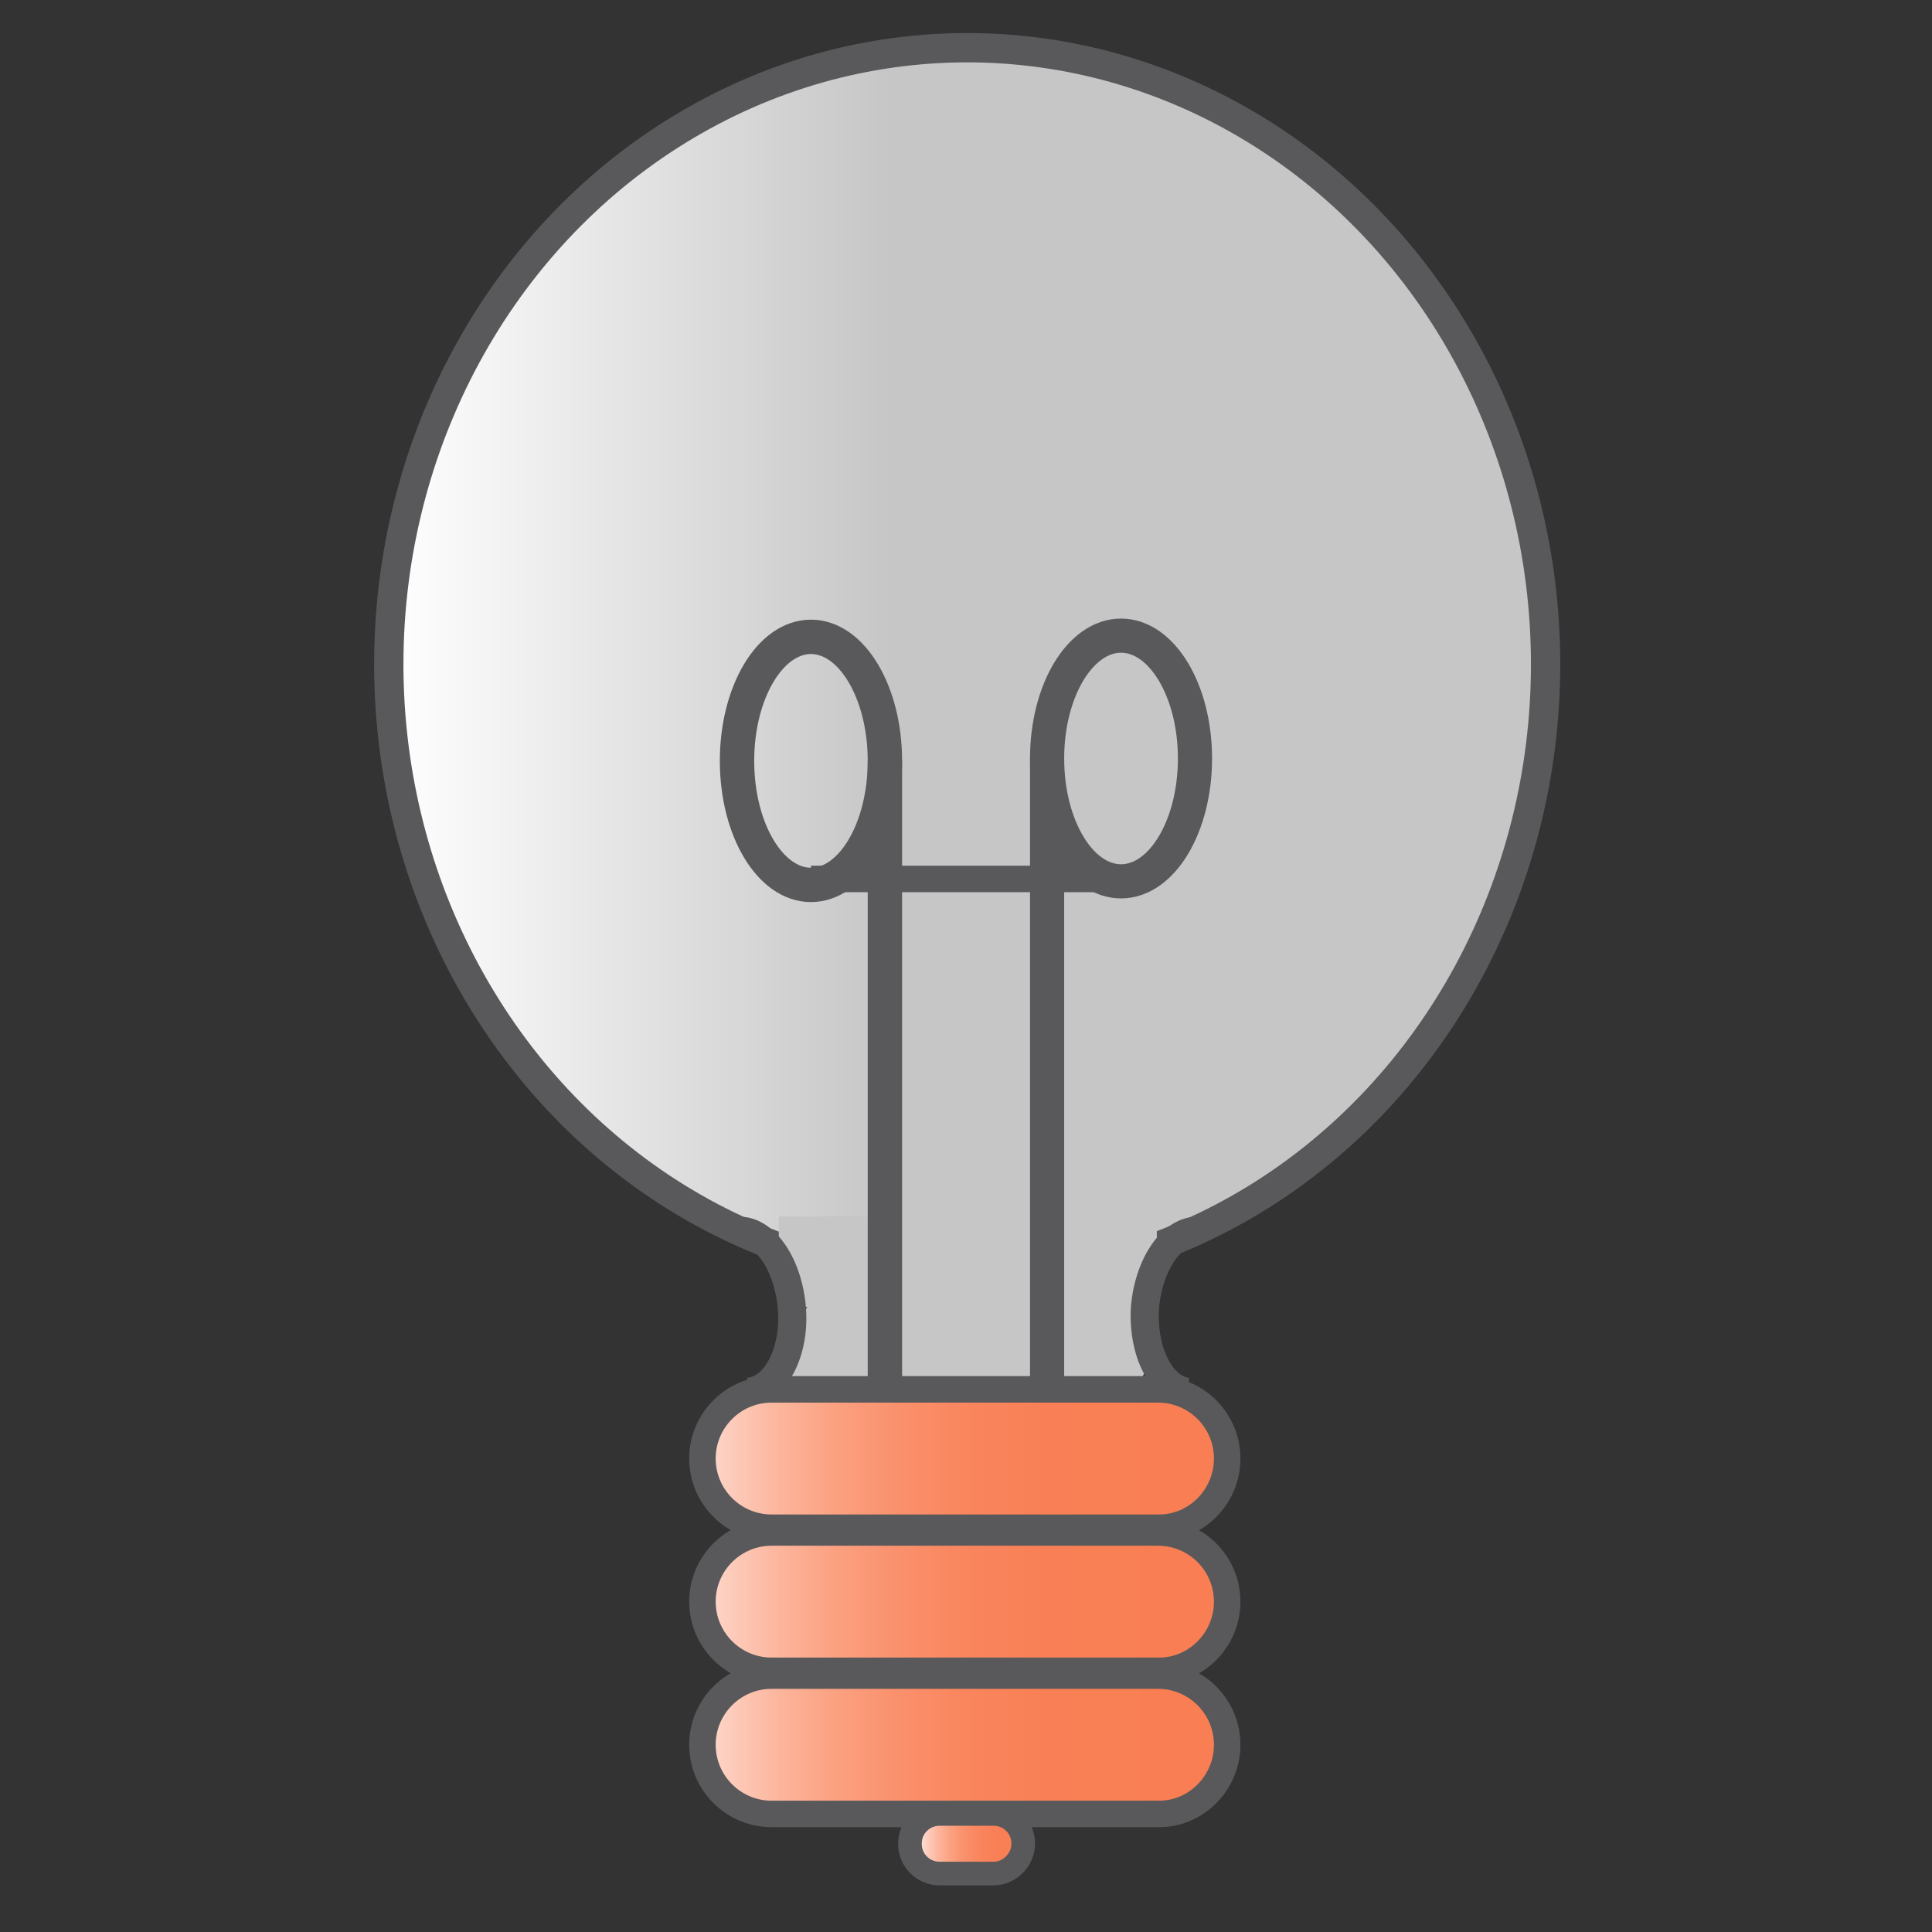 <?xml version="1.0" encoding="utf-8"?>
<!-- Generator: Adobe Illustrator 21.1.0, SVG Export Plug-In . SVG Version: 6.00 Build 0)  -->
<svg version="1.1" xmlns="http://www.w3.org/2000/svg" xmlns:xlink="http://www.w3.org/1999/xlink" x="0px" y="0px"
	 viewBox="0 0 162 162" style="enable-background:new 0 0 162 162;" xml:space="preserve">
<rect x="0" y="0" width="162" height="162" fill="#333333" stroke="none"/>
<style type="text/css">
	.st0{fill:#C6C6C6;}
	.st1{fill:url(#SVGID_1_);stroke:#59595B;stroke-width:2.457;stroke-miterlimit:10;}
	.st2{fill:none;stroke:#59595B;stroke-width:2.357;stroke-miterlimit:10;}
	.st3{fill:url(#SVGID_2_);stroke:#59595B;stroke-width:2.221;stroke-miterlimit:10;}
	.st4{fill:none;stroke:#59595B;stroke-width:2.882;stroke-miterlimit:10;}
	.st5{fill:none;stroke:#59595B;stroke-width:2.864;stroke-miterlimit:10;}
	.st6{fill:none;stroke:#59595B;stroke-width:2.221;stroke-miterlimit:10;}
	.st7{fill:url(#SVGID_3_);stroke:#59595B;stroke-width:1.981;stroke-miterlimit:10;}
	.st8{fill:url(#SVGID_4_);stroke:#59595B;stroke-width:2.221;stroke-miterlimit:10;}
	.st9{fill:url(#SVGID_5_);stroke:#59595B;stroke-width:2.221;stroke-miterlimit:10;}
</style>
<g id="parche_color">
	<path class="st0" d="M95.3,111.9c0.9-1.5,0.2-3.9-2.1-3.9c-1,0-1.7,0.5-2,1.1H75.3c-1,0-1.6,0.5-2,1.1c-0.3-0.8-1.1-1.4-2.2-1.4
		c-0.1,0-0.1,0-0.2,0c-0.3-0.2-0.7-0.3-1.2-0.3c-1.4,0-2.2,1-2.4,2.1c-1.3,0.3-1.8,1.6-1.7,2.7c-0.1,1.3,0.7,2.8,2.4,2.8h4.8
		c0.4,0,0.8-0.1,1.1-0.2c0.4,0.6,1.1,1,2.1,1c6-0.6,11.9-0.7,17.9-0.5C96.4,116.4,96.9,113.2,95.3,111.9z"/>
</g>
<g id="Layer_2">
	<linearGradient id="SVGID_1_" gradientUnits="userSpaceOnUse" x1="32.617" y1="55.669" x2="129.658" y2="55.669">
		<stop  offset="0" style="stop-color:#FFFFFF"/>
		<stop  offset="0.434" style="stop-color:#C6C6C6"/>
	</linearGradient>
	<ellipse class="st1" cx="81.1" cy="55.7" rx="48.5" ry="51.7"/>
	<rect x="65.3" y="102" class="st0" width="31.7" height="7.6"/>
	<path class="st2" d="M99.6,116.7c-2.2-0.2-3.8-3.3-3.6-7c0.3-3.7,2.3-6.6,4.5-6.5"/>
	<path class="st2" d="M61.9,103.2c2.2-0.1,4.2,2.8,4.5,6.5s-1.4,6.9-3.7,7"/>
	<linearGradient id="SVGID_2_" gradientUnits="userSpaceOnUse" x1="54.508" y1="146.318" x2="98.431" y2="146.318">
		<stop  offset="0" style="stop-color:#FFFFFF"/>
		<stop  offset="5.697262e-02" style="stop-color:#FEEAE3"/>
		<stop  offset="0.149" style="stop-color:#FDCDBD"/>
		<stop  offset="0.248" style="stop-color:#FCB59C"/>
		<stop  offset="0.353" style="stop-color:#FBA181"/>
		<stop  offset="0.468" style="stop-color:#FA916D"/>
		<stop  offset="0.597" style="stop-color:#F9865E"/>
		<stop  offset="0.752" style="stop-color:#F98056"/>
		<stop  offset="1" style="stop-color:#F97E53"/>
	</linearGradient>
	<path class="st3" d="M97.2,152.1H64.7c-3.2,0-5.8-2.6-5.8-5.8v0c0-3.2,2.6-5.8,5.8-5.8h32.4c3.2,0,5.8,2.6,5.8,5.8v0
		C102.9,149.5,100.3,152.1,97.2,152.1z"/>
	<g>
		<g>
			<ellipse class="st4" cx="68" cy="63.8" rx="6.2" ry="10.4"/>
			<line class="st4" x1="74.2" y1="63.8" x2="74.2" y2="116.7"/>
		</g>
		<g>
			<ellipse class="st5" cx="94" cy="63.6" rx="6.2" ry="10.3"/>
			<line class="st5" x1="87.8" y1="63.6" x2="87.8" y2="115.9"/>
		</g>
		<line class="st6" x1="68" y1="73.7" x2="94" y2="73.7"/>
	</g>
	<linearGradient id="SVGID_3_" gradientUnits="userSpaceOnUse" x1="76.354" y1="154.569" x2="85.819" y2="154.569">
		<stop  offset="0" style="stop-color:#FFFFFF"/>
		<stop  offset="5.697262e-02" style="stop-color:#FEEAE3"/>
		<stop  offset="0.149" style="stop-color:#FDCDBD"/>
		<stop  offset="0.248" style="stop-color:#FCB59C"/>
		<stop  offset="0.353" style="stop-color:#FBA181"/>
		<stop  offset="0.468" style="stop-color:#FA916D"/>
		<stop  offset="0.597" style="stop-color:#F9865E"/>
		<stop  offset="0.752" style="stop-color:#F98056"/>
		<stop  offset="1" style="stop-color:#F97E53"/>
	</linearGradient>
	<path class="st7" d="M83.3,157.1h-4.5c-1.4,0-2.5-1.1-2.5-2.5l0,0c0-1.4,1.1-2.5,2.5-2.5h4.5c1.4,0,2.5,1.1,2.5,2.5l0,0
		C85.8,155.9,84.7,157.1,83.3,157.1z"/>
	<linearGradient id="SVGID_4_" gradientUnits="userSpaceOnUse" x1="54.508" y1="134.318" x2="98.431" y2="134.318">
		<stop  offset="0" style="stop-color:#FFFFFF"/>
		<stop  offset="5.697262e-02" style="stop-color:#FEEAE3"/>
		<stop  offset="0.149" style="stop-color:#FDCDBD"/>
		<stop  offset="0.248" style="stop-color:#FCB59C"/>
		<stop  offset="0.353" style="stop-color:#FBA181"/>
		<stop  offset="0.468" style="stop-color:#FA916D"/>
		<stop  offset="0.597" style="stop-color:#F9865E"/>
		<stop  offset="0.752" style="stop-color:#F98056"/>
		<stop  offset="1" style="stop-color:#F97E53"/>
	</linearGradient>
	<path class="st8" d="M97.2,140.1H64.7c-3.2,0-5.8-2.6-5.8-5.8v0c0-3.2,2.6-5.8,5.8-5.8h32.4c3.2,0,5.8,2.6,5.8,5.8v0
		C102.9,137.5,100.3,140.1,97.2,140.1z"/>
	<linearGradient id="SVGID_5_" gradientUnits="userSpaceOnUse" x1="54.508" y1="122.318" x2="98.431" y2="122.318">
		<stop  offset="0" style="stop-color:#FFFFFF"/>
		<stop  offset="5.697262e-02" style="stop-color:#FEEAE3"/>
		<stop  offset="0.149" style="stop-color:#FDCDBD"/>
		<stop  offset="0.248" style="stop-color:#FCB59C"/>
		<stop  offset="0.353" style="stop-color:#FBA181"/>
		<stop  offset="0.468" style="stop-color:#FA916D"/>
		<stop  offset="0.597" style="stop-color:#F9865E"/>
		<stop  offset="0.752" style="stop-color:#F98056"/>
		<stop  offset="1" style="stop-color:#F97E53"/>
	</linearGradient>
	<path class="st9" d="M97.2,128.1H64.7c-3.2,0-5.8-2.6-5.8-5.8v0c0-3.2,2.6-5.8,5.8-5.8h32.4c3.2,0,5.8,2.6,5.8,5.8v0
		C102.9,125.5,100.3,128.1,97.2,128.1z"/>
</g>
</svg>
